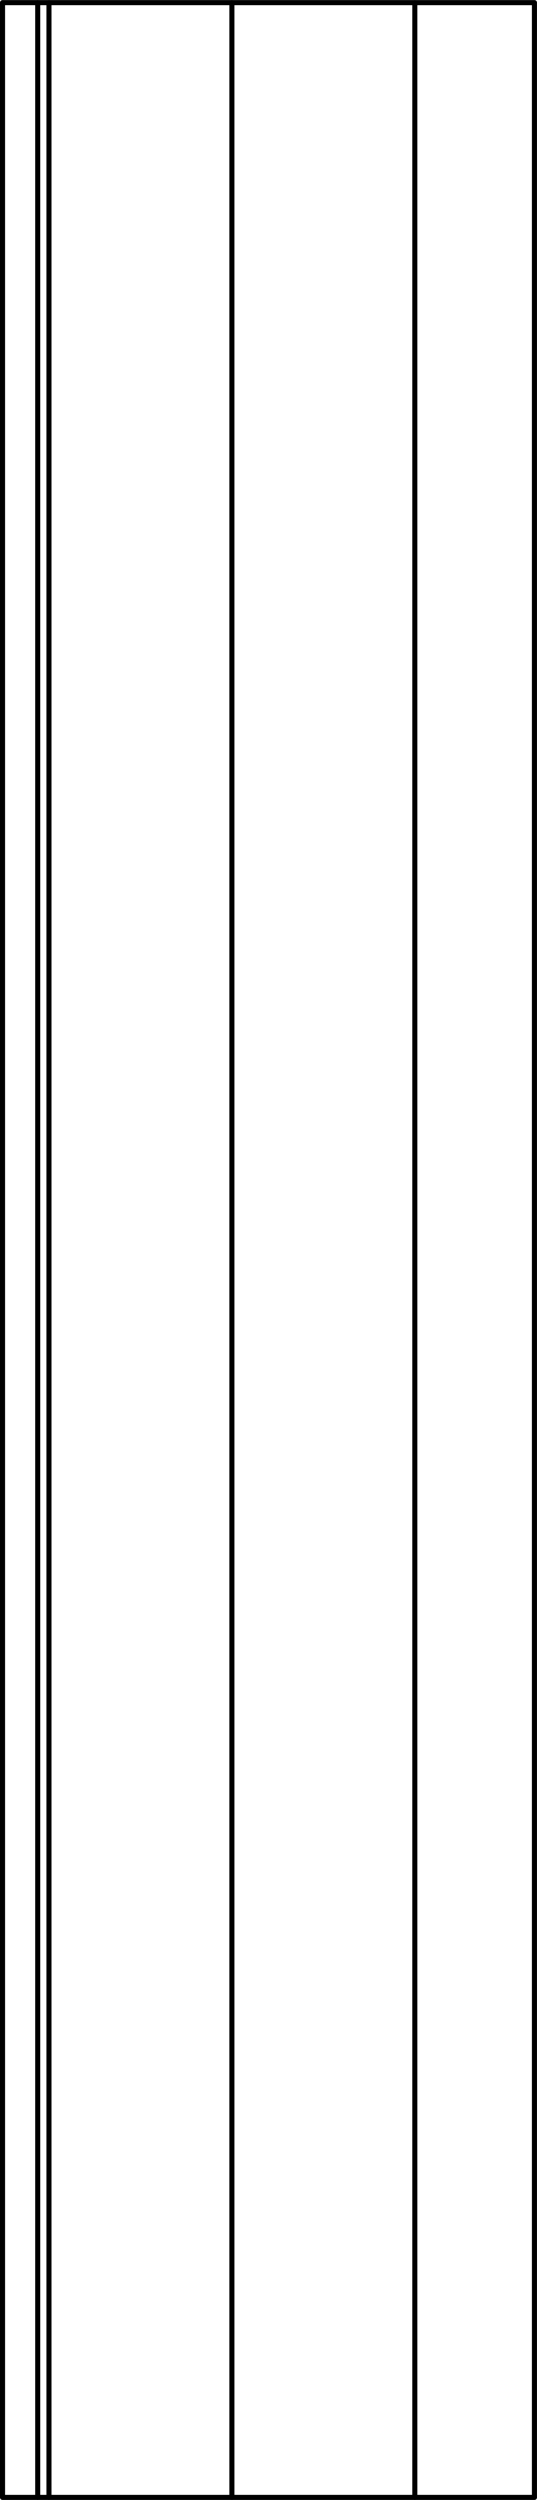 <svg xmlns="http://www.w3.org/2000/svg" width="57.24" height="266.2" viewBox="0 0 57.244 266.198"><g transform="translate(-214.24-275.83)" fill="none" stroke="#000" stroke-linejoin="round" stroke-linecap="round" stroke-width=".54" stroke-miterlimit="10"><path d="m271.21 541.75v-265.65h-56.7v265.65h56.7"/><path d="m238.96 276.1v265.65"/><path d="m258.46 276.1v265.65"/><path d="m219.46 276.1v265.65"/><path d="m218.26 276.1v265.65"/></g></svg>